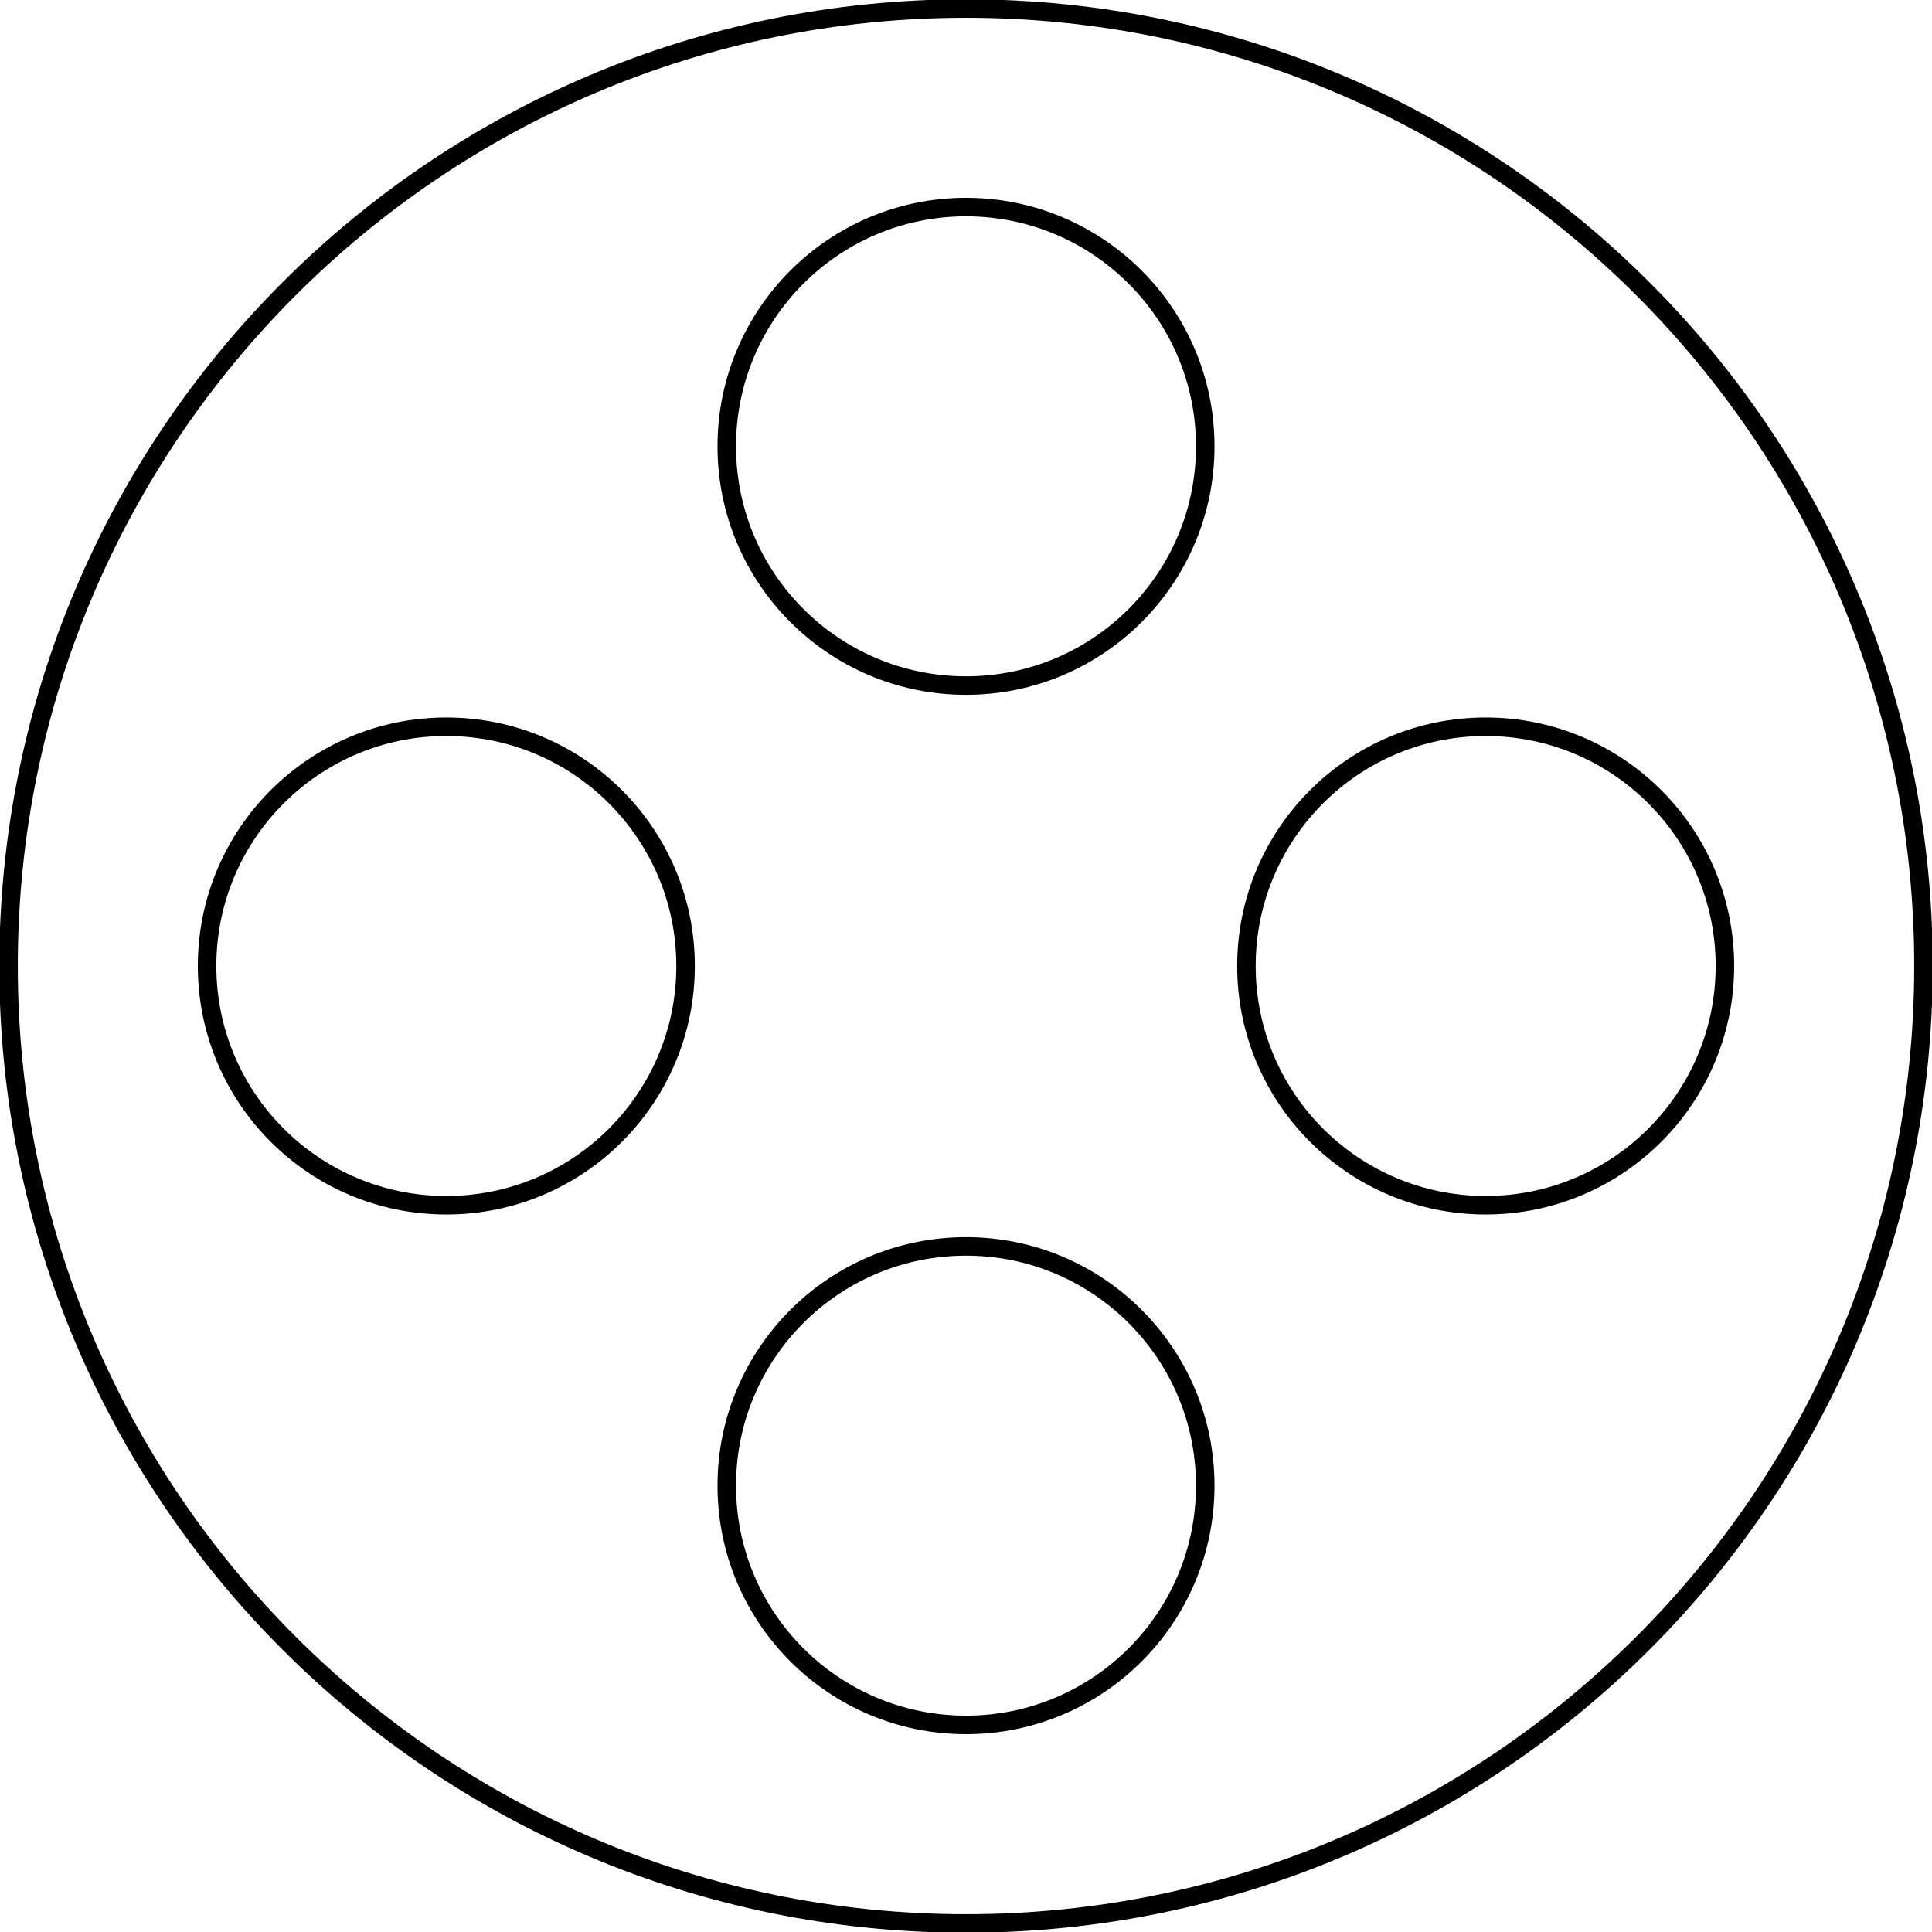 <?xml version="1.0" encoding="UTF-8" standalone="no"?>
<!-- Created with Inkscape (http://www.inkscape.org/) -->

<svg
   xmlns:dc="http://purl.org/dc/elements/1.1/"
   xmlns:cc="http://creativecommons.org/ns#"
   xmlns:rdf="http://www.w3.org/1999/02/22-rdf-syntax-ns#"
   xmlns:svg="http://www.w3.org/2000/svg"
   xmlns="http://www.w3.org/2000/svg"
   xmlns:sodipodi="http://sodipodi.sourceforge.net/DTD/sodipodi-0.dtd"
   xmlns:inkscape="http://www.inkscape.org/namespaces/inkscape"
   width="1043.62"
   height="1043.62"
   id="svg2"
   version="1.1"
   inkscape:version="0.48.4 r9939"
   sodipodi:docname="wheel.svg">
  <defs
     id="defs4" />
  <sodipodi:namedview
     id="base"
     pagecolor="#ffffff"
     bordercolor="#666666"
     borderopacity="1.0"
     inkscape:pageopacity="0.0"
     inkscape:pageshadow="2"
     inkscape:zoom="0.35"
     inkscape:cx="354.58781"
     inkscape:cy="801.59617"
     inkscape:document-units="px"
     inkscape:current-layer="layer1"
     showgrid="false"
     inkscape:window-width="1354"
     inkscape:window-height="1073"
     inkscape:window-x="230"
     inkscape:window-y="177"
     inkscape:window-maximized="0" />
  <g
     inkscape:label="Layer 1"
     inkscape:groupmode="layer"
     id="layer1"
     transform="translate(0,-1061.104)">
    <path
       inkscape:connector-curvature="0"
       style="fill:none;stroke:#000000;stroke-width:10;stroke-miterlimit:4;stroke-opacity:1;stroke-dasharray:none"
       d="m 1039.012,1582.911 c 0,285.641 -231.557,517.198 -517.198,517.198 -285.641,0 -517.198,-231.557 -517.198,-517.198 0,-285.641 231.558,-517.198 517.198,-517.198 285.641,0 517.198,231.558 517.198,517.198 z"
       id="path3006" />
    <path
       inkscape:connector-curvature="0"
       id="path3006-4-8"
       d="m 931.76,1582.911 c 0,71.373 -57.859,129.232 -129.232,129.232 -71.373,0 -129.232,-57.859 -129.232,-129.232 0,-71.373 57.859,-129.232 129.232,-129.232 71.373,0 129.232,57.859 129.232,129.232 z"
       style="fill:none;stroke:#000000;stroke-width:10;stroke-miterlimit:4;stroke-opacity:1;stroke-dasharray:none" />
    <path
       inkscape:connector-curvature="0"
       id="path3006-4-7"
       d="m 370.331,1582.911 c 0,71.373 -57.859,129.232 -129.232,129.232 -71.373,0 -129.232,-57.859 -129.232,-129.232 0,-71.373 57.859,-129.232 129.232,-129.232 71.373,0 129.232,57.859 129.232,129.232 z"
       style="fill:none;stroke:#000000;stroke-width:10;stroke-miterlimit:4;stroke-opacity:1;stroke-dasharray:none" />
    <path
       inkscape:connector-curvature="0"
       id="path3006-4-8-1"
       d="m 521.814,1992.857 c -71.373,0 -129.232,-57.859 -129.232,-129.232 0,-71.373 57.859,-129.232 129.232,-129.232 71.373,0 129.232,57.859 129.232,129.232 0,71.373 -57.859,129.232 -129.232,129.232 z"
       style="fill:none;stroke:#000000;stroke-width:10;stroke-miterlimit:4;stroke-opacity:1;stroke-dasharray:none" />
    <path
       inkscape:connector-curvature="0"
       id="path3006-4-7-3"
       d="m 521.814,1431.428 c -71.373,0 -129.232,-57.859 -129.232,-129.232 0,-71.373 57.859,-129.232 129.232,-129.232 71.373,0 129.232,57.859 129.232,129.232 0,71.373 -57.859,129.232 -129.232,129.232 z"
       style="fill:none;stroke:#000000;stroke-width:10;stroke-miterlimit:4;stroke-opacity:1;stroke-dasharray:none" />
  </g>
</svg>
